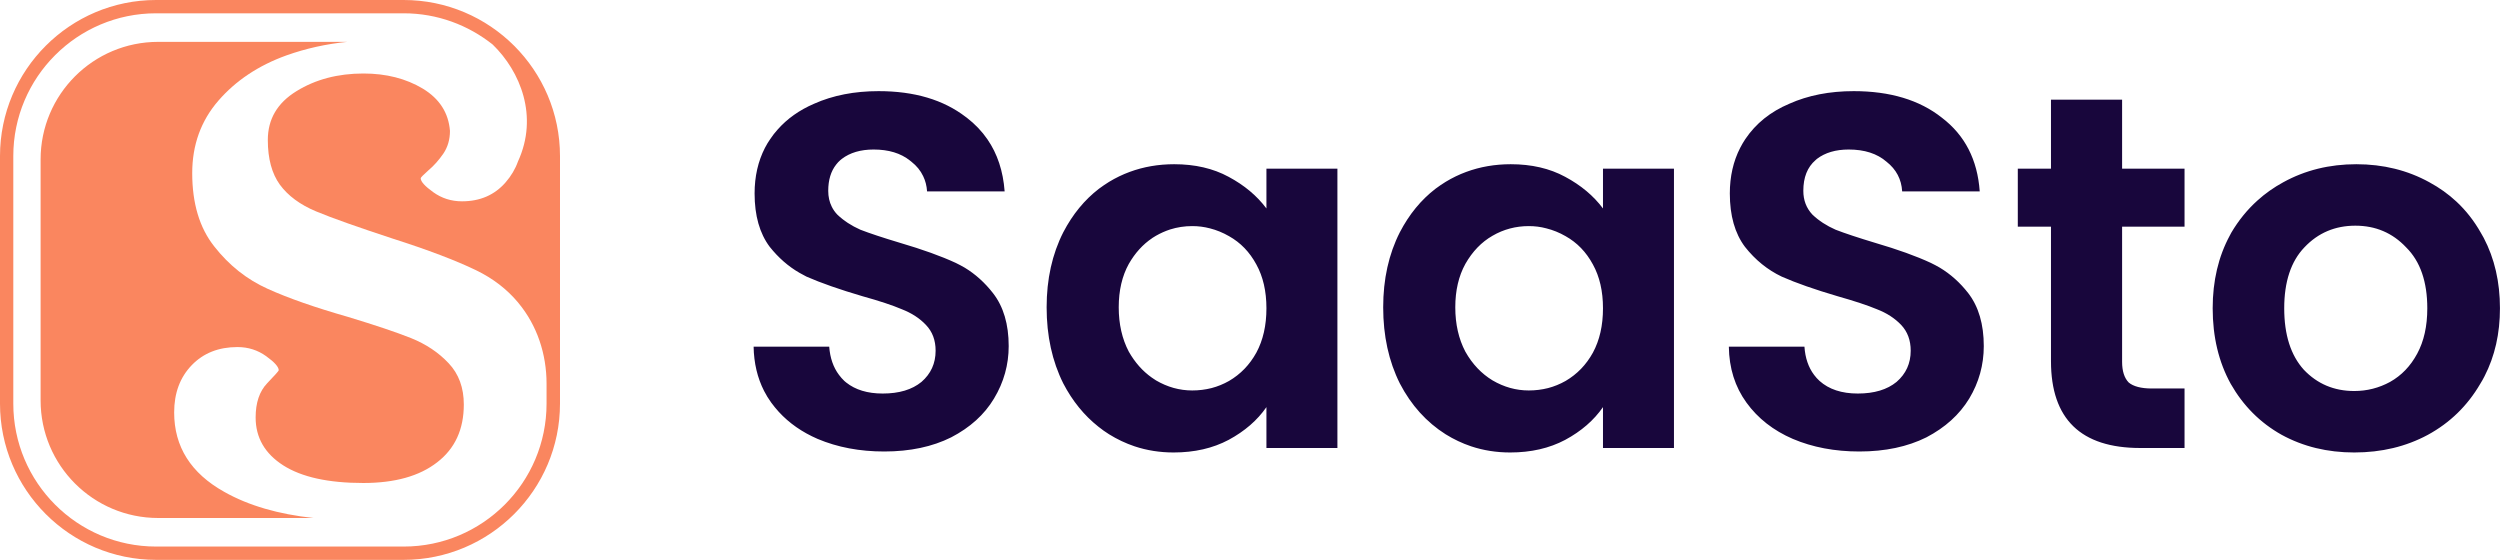 <svg width="178.573" height="39.997" viewBox="0 0 178.573 39.997" fill="none" xmlns="http://www.w3.org/2000/svg" xmlns:xlink="http://www.w3.org/1999/xlink">
	<desc>
			Created with Pixso.
	</desc>
	<defs/>
	<path id="SaaSto" d="M63.16 32.25Q60.53 32.25 58.4 31.35Q56.74 30.63 55.63 29.42L55.63 29.42L55.63 29.42L55.63 29.42Q55.34 29.1 55.09 28.76Q54.8 28.36 54.58 27.93Q53.86 26.52 53.83 24.76L59.23 24.76Q59.32 25.97 59.93 26.78L59.93 26.78Q60.1 27.01 60.31 27.21Q60.37 27.26 60.44 27.32L60.44 27.32L60.44 27.32L60.44 27.32Q61.43 28.11 63.05 28.11Q64.81 28.11 65.82 27.28C66.49 26.7 66.83 25.96 66.83 25.05C66.83 24.3 66.6 23.69 66.14 23.21C65.69 22.73 65.11 22.36 64.42 22.09Q63.41 21.66 61.61 21.16Q59.16 20.44 57.61 19.76Q57.35 19.63 57.11 19.49Q55.91 18.8 54.98 17.63Q53.9 16.19 53.9 13.82Q53.9 12 54.64 10.56L54.64 10.56Q54.81 10.23 55.02 9.93Q55.26 9.57 55.54 9.26L55.54 9.26L55.54 9.26Q56.57 8.09 58.15 7.41Q60.17 6.51 62.76 6.51Q66.59 6.51 68.99 8.36Q69.03 8.39 69.06 8.41Q69.94 9.09 70.53 9.95L70.53 9.95Q71.6 11.5 71.76 13.67L66.22 13.67Q66.18 13.07 65.94 12.58Q65.66 11.99 65.1 11.55Q65.05 11.51 65 11.47Q64.01 10.68 62.4 10.68Q61.01 10.68 60.13 11.35L60.13 11.35L60.13 11.35Q60.08 11.39 60.02 11.44Q59.86 11.58 59.73 11.75L59.73 11.75Q59.16 12.47 59.16 13.63Q59.16 14.26 59.41 14.76Q59.56 15.07 59.81 15.33Q60.49 15.98 61.46 16.41Q62.47 16.8 64.27 17.34Q66.72 18.06 68.27 18.78Q68.6 18.94 68.91 19.12L68.91 19.12Q70.05 19.81 70.93 20.94Q72.05 22.38 72.05 24.72Q72.05 25.72 71.79 26.65Q71.53 27.59 71 28.47C70.31 29.62 69.29 30.54 67.94 31.24C66.6 31.91 65 32.25 63.16 32.25ZM128.06 31.35Q130.18 32.25 132.81 32.25C134.66 32.25 136.25 31.91 137.6 31.24C138.94 30.54 139.96 29.62 140.66 28.47C141.35 27.32 141.7 26.07 141.7 24.72Q141.7 22.38 140.59 20.94Q139.71 19.81 138.56 19.12L138.56 19.12Q138.25 18.94 137.92 18.78C136.89 18.3 135.56 17.82 133.92 17.34C132.73 16.98 131.79 16.67 131.12 16.41Q130.14 15.98 129.46 15.33C129.03 14.87 128.81 14.31 128.81 13.63C128.81 12.67 129.1 11.94 129.68 11.44Q129.73 11.39 129.78 11.35Q130.66 10.68 132.05 10.68C133.18 10.68 134.08 10.97 134.75 11.55C135.45 12.1 135.82 12.81 135.87 13.67L141.41 13.67C141.25 11.41 140.35 9.66 138.71 8.41C137.11 7.14 135 6.51 132.41 6.51C130.69 6.51 129.15 6.81 127.81 7.41C126.46 7.98 125.42 8.82 124.67 9.93Q124.47 10.23 124.3 10.56L124.3 10.56L124.3 10.56Q123.56 12 123.56 13.82Q123.56 16.19 124.64 17.63C125.38 18.57 126.26 19.28 127.27 19.76Q128.81 20.44 131.26 21.16C132.46 21.5 133.4 21.81 134.07 22.09C134.77 22.36 135.34 22.73 135.8 23.21C136.25 23.69 136.48 24.3 136.48 25.05C136.48 25.96 136.14 26.7 135.47 27.28C134.8 27.83 133.88 28.11 132.7 28.11C131.55 28.11 130.64 27.81 129.97 27.21Q129.75 27.01 129.58 26.78Q128.97 25.97 128.89 24.76L123.49 24.76C123.51 26.3 123.93 27.63 124.75 28.76C125.56 29.88 126.67 30.75 128.06 31.35ZM151.58 16.19L151.58 25.84C151.58 26.51 151.74 27 152.05 27.32C152.38 27.6 152.94 27.75 153.7 27.75L156.04 27.75L156.04 32L152.88 32C148.63 32 146.5 29.93 146.5 25.8L146.5 16.19L144.13 16.19L144.13 12.05L146.5 12.05L146.5 7.12L151.58 7.12L151.58 12.05L156.04 12.05L156.04 16.19L151.58 16.19ZM75.95 16.59Q74.76 18.93 74.76 21.95Q74.76 25.01 75.95 27.39Q76.93 29.27 78.46 30.48L78.46 30.48L78.46 30.48Q78.82 30.77 79.22 31.02Q80.09 31.56 81.04 31.88L81.04 31.88L81.04 31.88L81.04 31.88Q82.36 32.32 83.83 32.32C85.32 32.32 86.63 32.02 87.76 31.42C88.91 30.8 89.81 30.02 90.46 29.08L90.46 32L95.53 32L95.53 12.05L90.46 12.05L90.46 14.89C89.78 13.98 88.88 13.23 87.76 12.63Q86.1 11.73 83.87 11.73Q82.18 11.73 80.69 12.28L80.69 12.28Q79.93 12.56 79.22 12.99Q78.85 13.22 78.5 13.48Q76.95 14.67 75.95 16.59ZM98.8 21.95Q98.8 18.93 99.99 16.59Q100.99 14.67 102.54 13.48Q102.89 13.22 103.26 12.99Q103.97 12.56 104.73 12.28L104.73 12.28Q106.22 11.73 107.91 11.73Q110.14 11.73 111.8 12.63C112.92 13.23 113.82 13.98 114.5 14.89L114.5 12.05L119.57 12.05L119.57 32L114.5 32L114.5 29.08C113.85 30.02 112.95 30.8 111.8 31.42Q110.1 32.32 107.87 32.32Q106.4 32.32 105.08 31.88L105.08 31.88Q104.13 31.56 103.26 31.02C101.9 30.16 100.8 28.95 99.99 27.39Q98.8 25.01 98.8 21.95ZM162.98 31.06C164.52 31.9 166.24 32.32 168.16 32.32C170.11 32.32 171.86 31.9 173.42 31.06C175 30.2 176.25 28.98 177.16 27.42Q177.33 27.15 177.47 26.87Q178.57 24.73 178.57 22.02Q178.57 19.2 177.41 16.99Q177.31 16.81 177.2 16.62Q176.48 15.35 175.46 14.4Q174.6 13.6 173.53 13.02C171.97 12.16 170.23 11.73 168.31 11.73C166.39 11.73 164.65 12.16 163.09 13.02Q162.08 13.57 161.25 14.32Q160.16 15.3 159.38 16.62Q159.33 16.71 159.28 16.81Q158.05 19.08 158.05 22.02Q158.05 25.08 159.34 27.42C160.23 28.98 161.44 30.2 162.98 31.06ZM170.72 27.28C169.93 27.71 169.08 27.93 168.16 27.93C166.72 27.93 165.52 27.42 164.56 26.41C163.63 25.38 163.16 23.92 163.16 22.02C163.16 20.13 163.64 18.67 164.6 17.67C165.58 16.63 166.8 16.12 168.24 16.12C169.68 16.12 170.89 16.63 171.87 17.67C172.88 18.67 173.38 20.13 173.38 22.02C173.38 23.3 173.14 24.37 172.66 25.26C172.18 26.15 171.54 26.82 170.72 27.28ZM89.74 18.89C90.22 19.76 90.46 20.8 90.46 22.02C90.46 23.25 90.22 24.3 89.74 25.19C89.26 26.06 88.61 26.73 87.79 27.21Q87.19 27.55 86.54 27.72Q85.87 27.89 85.16 27.89C84.25 27.89 83.39 27.65 82.57 27.17Q82.42 27.08 82.27 26.97L82.27 26.97Q81.29 26.28 80.63 25.12Q79.91 23.75 79.91 21.95Q79.91 20.15 80.63 18.85Q81.3 17.68 82.3 17.01L82.3 17.01L82.31 17L82.31 17Q82.44 16.92 82.57 16.84Q83.06 16.56 83.58 16.39L83.58 16.39Q84.34 16.15 85.16 16.15Q85.81 16.15 86.42 16.31Q87.13 16.49 87.79 16.87C88.61 17.33 89.26 18 89.74 18.89ZM114.5 22.02C114.5 20.8 114.26 19.76 113.78 18.89C113.3 18 112.65 17.33 111.83 16.87Q111.17 16.49 110.45 16.31Q109.85 16.15 109.2 16.15C108.27 16.15 107.4 16.38 106.61 16.84C105.82 17.29 105.17 17.97 104.67 18.85C104.19 19.72 103.95 20.75 103.95 21.95C103.95 23.15 104.19 24.21 104.67 25.12C105.17 26.01 105.82 26.69 106.61 27.17C107.43 27.65 108.29 27.89 109.2 27.89Q109.91 27.89 110.58 27.72Q111.23 27.55 111.83 27.21C112.65 26.73 113.3 26.06 113.78 25.19C114.26 24.3 114.5 23.25 114.5 22.02Z" fill="#18063C" fill-opacity="1" fill-rule="evenodd"/>
	<path id="Vector" d="M22.39 37L11.3 37C6.66 37 2.9 33.24 2.9 28.6L2.9 11.39C2.9 6.75 6.66 2.99 11.3 2.99L24.81 2.99C23.3 3.14 21.85 3.46 20.45 3.96C18.46 4.68 16.84 5.76 15.6 7.19C14.35 8.63 13.73 10.36 13.73 12.37C13.73 14.52 14.25 16.28 15.31 17.61C16.36 18.95 17.63 19.96 19.12 20.63C20.6 21.3 22.52 21.97 24.87 22.64C26.78 23.22 28.28 23.72 29.36 24.15C30.43 24.58 31.33 25.18 32.05 25.95C32.77 26.71 33.13 27.7 33.13 28.89C33.13 30.67 32.5 32.04 31.23 33.02C29.96 34.01 28.2 34.5 25.95 34.5C23.45 34.5 21.55 34.08 20.23 33.24C18.92 32.4 18.26 31.26 18.26 29.82C18.26 28.77 18.53 27.96 19.08 27.38C19.64 26.8 19.91 26.49 19.91 26.45C19.91 26.21 19.61 25.87 19.01 25.44C18.41 25.01 17.73 24.79 16.96 24.79C15.62 24.79 14.53 25.22 13.7 26.08C12.86 26.95 12.44 28.07 12.44 29.46C12.44 31.91 13.63 33.8 16.03 35.14C17.77 36.12 19.89 36.73 22.39 37Z" fill="#FA865F" fill-opacity="1" fill-rule="nonzero"/>
	<path id="Vector" d="M28.83 0L11.15 0C5 0 0 5 0 11.15L0 28.83C0 34.99 5 39.99 11.15 39.99L28.83 39.99C34.99 39.99 40 34.99 40 28.83L40 11.15C40 5 34.99 0 28.83 0ZM39.04 28.83C39.04 34.47 34.47 39.04 28.84 39.04L11.15 39.04C5.52 39.04 0.95 34.47 0.95 28.83L0.95 11.15C0.95 5.52 5.52 0.95 11.15 0.95L28.83 0.95C31.24 0.95 33.44 1.79 35.19 3.18C37.17 5.1 38.48 8.31 37 11.53C36.81 12.07 36.51 12.57 36.12 13.02C35.33 13.93 34.29 14.38 33 14.38C32.23 14.38 31.55 14.16 30.95 13.73C30.35 13.3 30.05 12.97 30.05 12.73C30.05 12.68 30.24 12.49 30.62 12.15C31.01 11.82 31.36 11.42 31.67 10.97C31.98 10.51 32.14 9.97 32.14 9.35C32.04 8.06 31.39 7.05 30.2 6.33C29 5.61 27.58 5.25 25.96 5.25C24.14 5.25 22.54 5.67 21.18 6.51C19.81 7.35 19.13 8.51 19.13 10C19.13 11.34 19.42 12.4 19.99 13.19C20.57 13.98 21.43 14.62 22.58 15.1C23.73 15.58 25.55 16.22 28.04 17.04C30.58 17.85 32.57 18.61 34 19.3C35.22 19.89 36.21 20.66 37 21.6C37.01 21.61 37.02 21.62 37.03 21.64C38.37 23.25 39.04 25.3 39.04 27.4L39.04 28.83Z" fill="#FA865F" fill-opacity="1" fill-rule="nonzero"/>
</svg>
